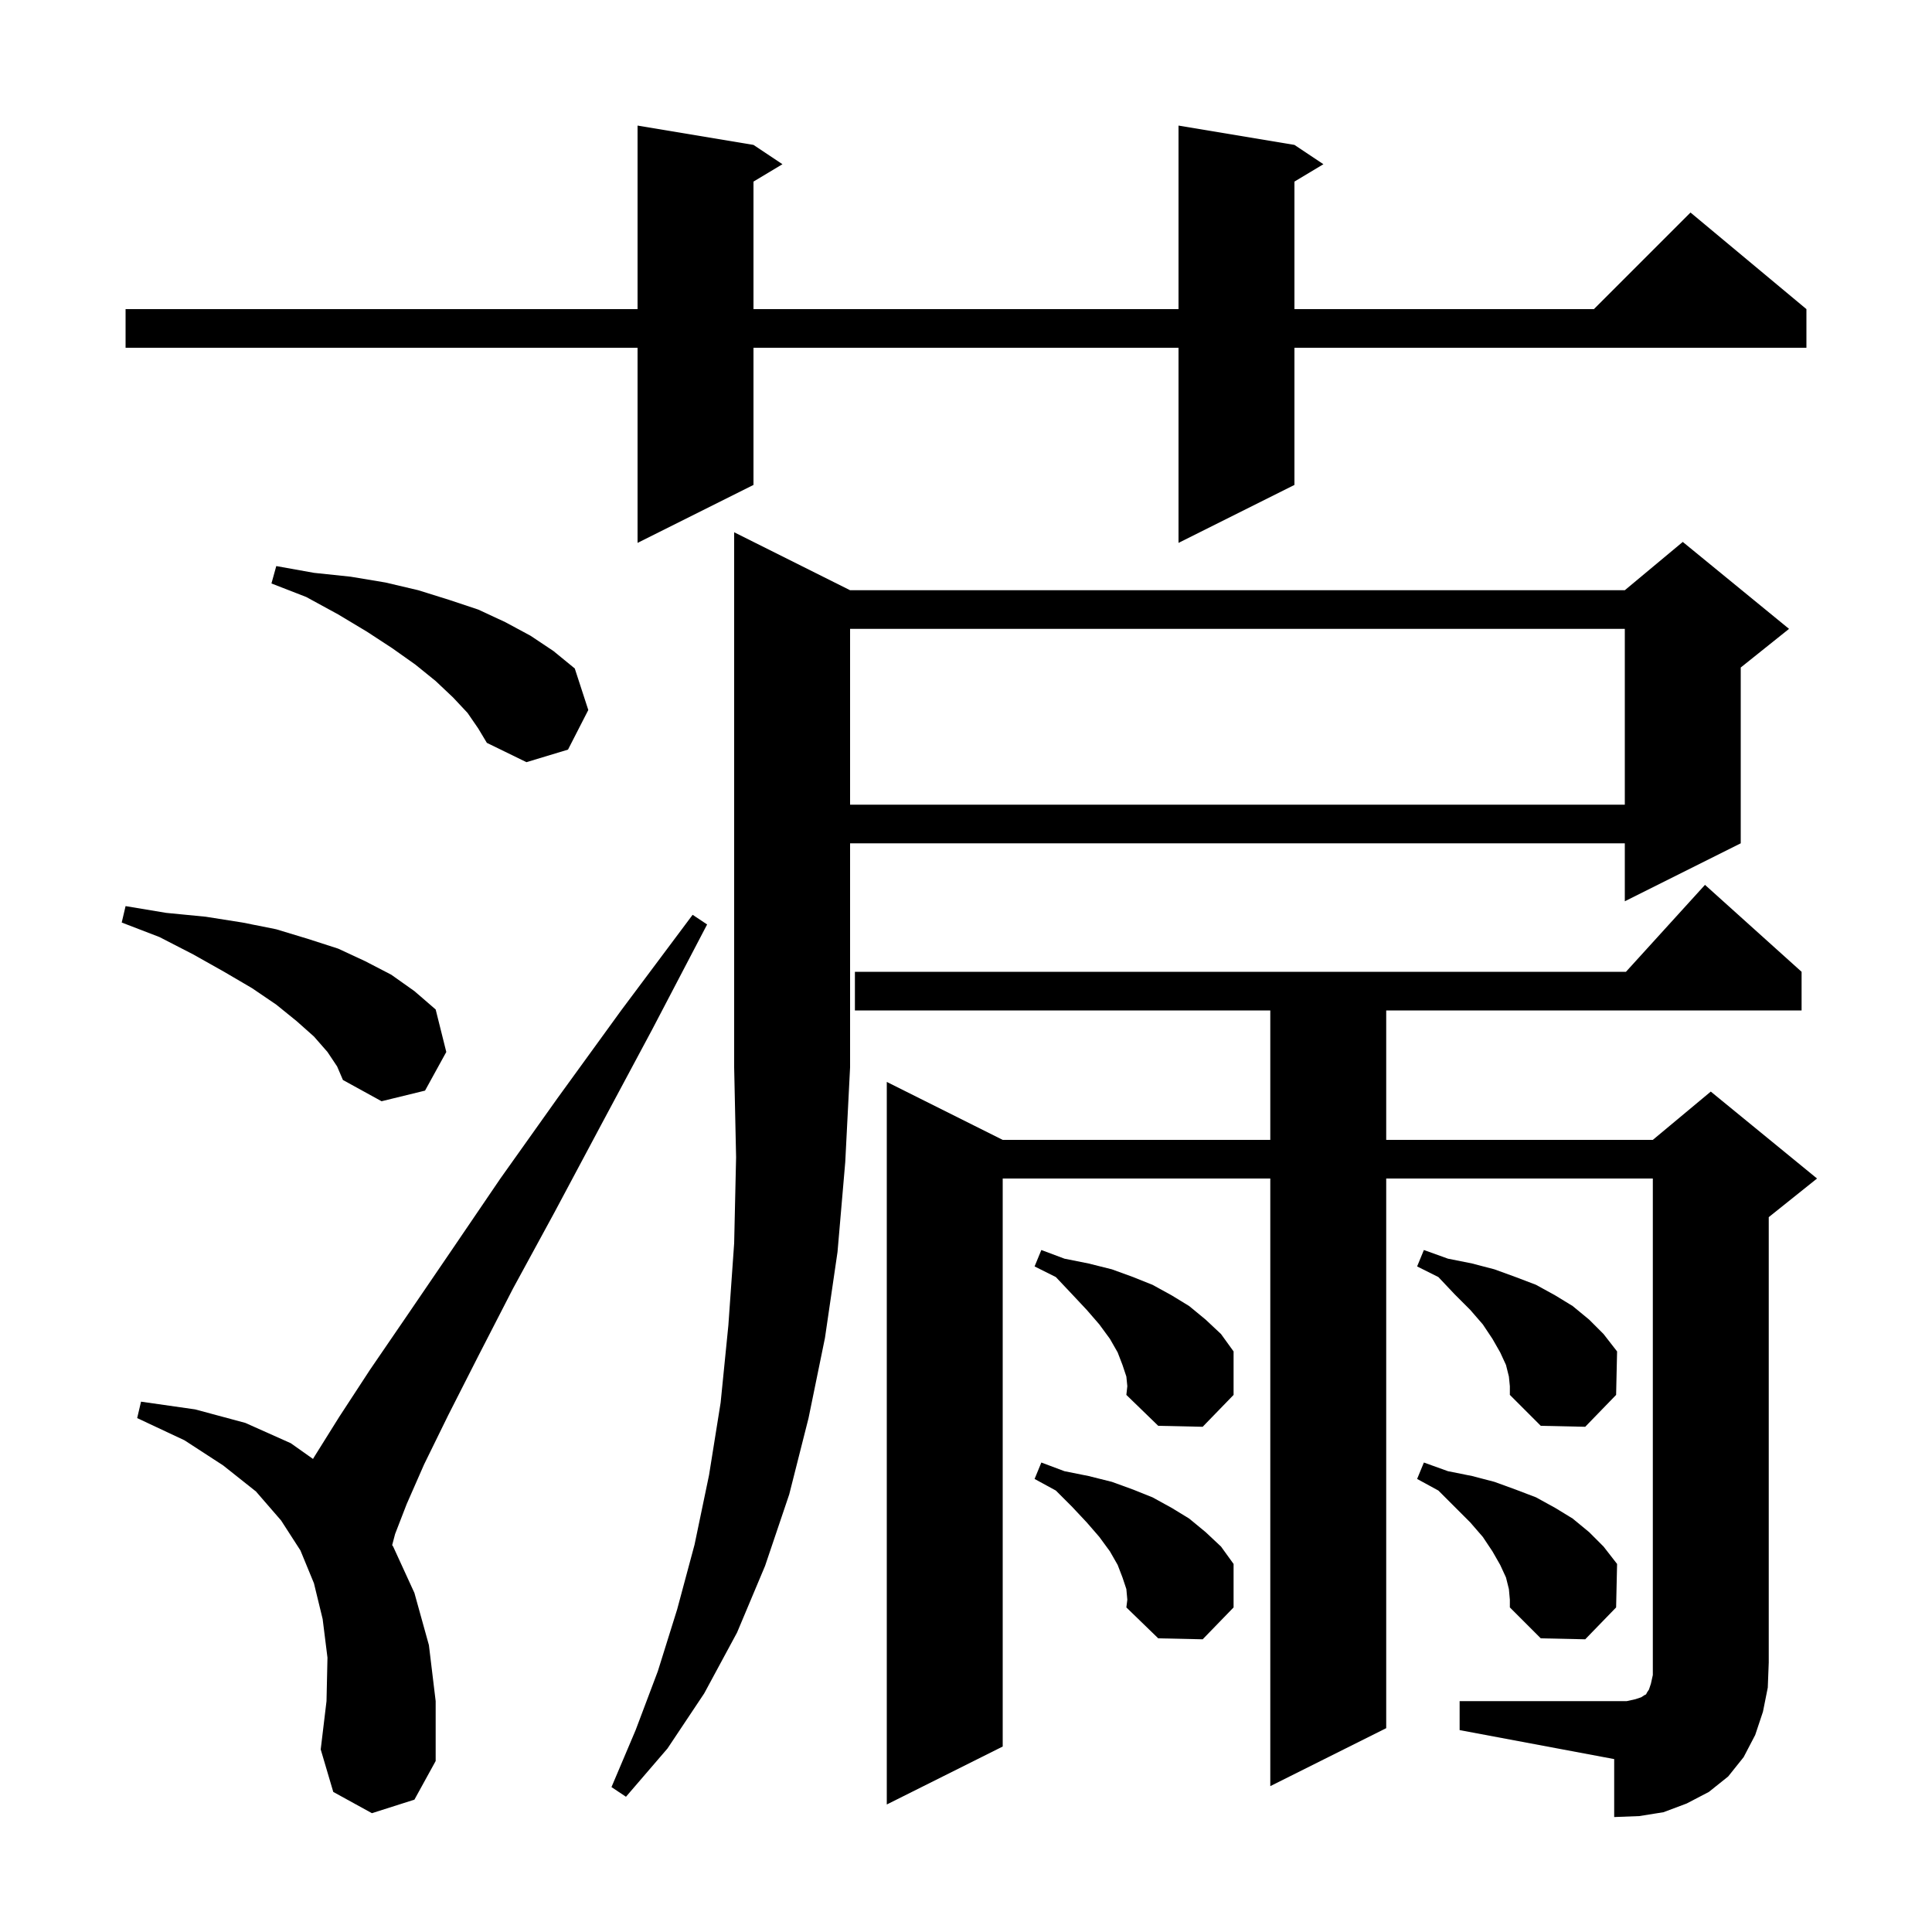 <svg xmlns="http://www.w3.org/2000/svg" xmlns:xlink="http://www.w3.org/1999/xlink" version="1.1" baseProfile="full" viewBox="0 0 200 200" width="200" height="200">
<g fill="black">
<path d="M 151.1 176.1 L 168.4 176.1 L 169.3 175.9 L 169.9 175.7 L 170.2 175.5 L 170.4 175.4 L 170.5 175.2 L 170.7 174.9 L 170.9 174.3 L 171.1 173.4 L 171.1 122.0 L 143.5 122.0 L 143.5 178.9 L 131.5 184.9 L 131.5 122.0 L 103.8 122.0 L 103.8 180.8 L 91.8 186.8 L 91.8 112.0 L 103.8 118.0 L 131.5 118.0 L 131.5 104.6 L 88.5 104.6 L 88.5 100.6 L 168.318 100.6 L 176.5 91.6 L 186.5 100.6 L 186.5 104.6 L 143.5 104.6 L 143.5 118.0 L 171.1 118.0 L 177.1 113.0 L 188.1 122.0 L 183.1 126.0 L 183.1 172.1 L 183.0 174.7 L 182.5 177.2 L 181.7 179.6 L 180.5 181.9 L 178.9 183.9 L 176.9 185.5 L 174.6 186.7 L 172.2 187.6 L 169.7 188.0 L 167.1 188.1 L 167.1 182.1 L 151.1 179.1 Z M 88.0 61.1 L 168.2 61.1 L 174.2 56.1 L 185.2 65.1 L 180.2 69.1 L 180.2 87.3 L 168.2 93.3 L 168.2 87.3 L 88.0 87.3 L 88.0 110.5 L 87.5 120.3 L 86.7 129.6 L 85.4 138.5 L 83.7 146.8 L 81.7 154.7 L 79.2 162.1 L 76.3 169.0 L 72.9 175.3 L 69.1 181.0 L 64.8 186.0 L 63.3 185.0 L 65.8 179.1 L 68.1 173.0 L 70.1 166.6 L 71.9 159.9 L 73.4 152.7 L 74.6 145.2 L 75.4 137.2 L 76.0 128.7 L 76.2 119.8 L 76.0 110.5 L 76.0 55.1 Z M 38.5 187.7 L 34.5 185.5 L 33.2 181.1 L 33.8 176.1 L 33.9 171.6 L 33.4 167.6 L 32.5 163.9 L 31.1 160.5 L 29.1 157.4 L 26.5 154.4 L 23.1 151.7 L 19.1 149.1 L 14.2 146.8 L 14.6 145.1 L 20.2 145.9 L 25.4 147.3 L 30.1 149.4 L 32.401 151.028 L 32.6 150.7 L 35.1 146.7 L 38.3 141.8 L 42.2 136.1 L 46.7 129.5 L 51.8 122.0 L 57.7 113.7 L 64.3 104.6 L 71.7 94.7 L 73.2 95.7 L 67.5 106.6 L 62.2 116.5 L 57.4 125.5 L 53.1 133.4 L 49.5 140.4 L 46.4 146.5 L 43.9 151.6 L 42.1 155.7 L 40.9 158.8 L 40.597 159.951 L 40.7 160.1 L 42.9 164.9 L 44.4 170.3 L 45.1 176.1 L 45.1 182.3 L 42.9 186.3 Z M 156.2 164.5 L 155.9 163.3 L 155.3 162.0 L 154.5 160.6 L 153.5 159.1 L 152.2 157.6 L 148.9 154.3 L 146.7 153.1 L 147.4 151.4 L 149.9 152.3 L 152.4 152.8 L 154.7 153.4 L 156.9 154.2 L 159.0 155.0 L 161.0 156.1 L 162.8 157.2 L 164.5 158.6 L 166.0 160.1 L 167.4 161.9 L 167.3 166.4 L 164.1 169.7 L 159.5 169.6 L 156.3 166.4 L 156.3 165.6 Z M 116.6 164.5 L 116.2 163.3 L 115.7 162.0 L 114.9 160.6 L 113.8 159.1 L 112.5 157.6 L 111.0 156.0 L 109.3 154.3 L 107.1 153.1 L 107.8 151.4 L 110.2 152.3 L 112.7 152.8 L 115.1 153.4 L 117.3 154.2 L 119.3 155.0 L 121.3 156.1 L 123.1 157.2 L 124.8 158.6 L 126.4 160.1 L 127.7 161.9 L 127.7 166.4 L 124.5 169.7 L 119.9 169.6 L 116.6 166.4 L 116.7 165.6 Z M 156.2 142.5 L 155.9 141.3 L 155.3 140.0 L 154.5 138.6 L 153.5 137.1 L 152.2 135.6 L 150.6 134.0 L 148.9 132.2 L 146.7 131.1 L 147.4 129.4 L 149.9 130.3 L 152.4 130.8 L 154.7 131.4 L 156.9 132.2 L 159.0 133.0 L 161.0 134.1 L 162.8 135.2 L 164.5 136.6 L 166.0 138.1 L 167.4 139.9 L 167.3 144.4 L 164.1 147.7 L 159.5 147.6 L 156.3 144.4 L 156.3 143.5 Z M 116.6 142.5 L 116.2 141.3 L 115.7 140.0 L 114.9 138.6 L 113.8 137.1 L 112.5 135.6 L 111.0 134.0 L 109.3 132.2 L 107.1 131.1 L 107.8 129.4 L 110.2 130.3 L 112.7 130.8 L 115.1 131.4 L 117.3 132.2 L 119.3 133.0 L 121.3 134.1 L 123.1 135.2 L 124.8 136.6 L 126.4 138.1 L 127.7 139.9 L 127.7 144.4 L 124.5 147.7 L 119.9 147.6 L 116.6 144.4 L 116.7 143.5 Z M 33.9 108.9 L 32.5 107.3 L 30.7 105.7 L 28.6 104.0 L 26.1 102.3 L 23.2 100.6 L 20.0 98.8 L 16.5 97.0 L 12.6 95.5 L 13.0 93.8 L 17.2 94.5 L 21.3 94.9 L 25.1 95.5 L 28.6 96.2 L 31.9 97.2 L 35.0 98.2 L 37.8 99.5 L 40.5 100.9 L 42.9 102.6 L 45.1 104.5 L 46.2 108.9 L 44.0 112.9 L 39.5 114.0 L 35.5 111.8 L 34.9 110.4 Z M 88.0 65.1 L 88.0 83.3 L 168.2 83.3 L 168.2 65.1 Z M 48.4 73.8 L 46.9 72.2 L 45.1 70.5 L 43.0 68.8 L 40.6 67.1 L 38.0 65.4 L 35.0 63.6 L 31.7 61.8 L 28.1 60.4 L 28.6 58.6 L 32.5 59.3 L 36.3 59.7 L 39.9 60.3 L 43.3 61.1 L 46.5 62.1 L 49.5 63.1 L 52.3 64.4 L 54.9 65.8 L 57.3 67.4 L 59.5 69.2 L 60.9 73.5 L 58.8 77.6 L 54.5 78.9 L 50.4 76.9 L 49.5 75.4 Z M 134.0 15.0 L 137.0 17.0 L 134.0 18.8 L 134.0 32.0 L 165.0 32.0 L 175.0 22.0 L 187.0 32.0 L 187.0 36.0 L 134.0 36.0 L 134.0 50.2 L 122.0 56.2 L 122.0 36.0 L 78.0 36.0 L 78.0 50.2 L 66.0 56.2 L 66.0 36.0 L 13.0 36.0 L 13.0 32.0 L 66.0 32.0 L 66.0 13.0 L 78.0 15.0 L 81.0 17.0 L 78.0 18.8 L 78.0 32.0 L 122.0 32.0 L 122.0 13.0 Z " />
</g>
</svg>
